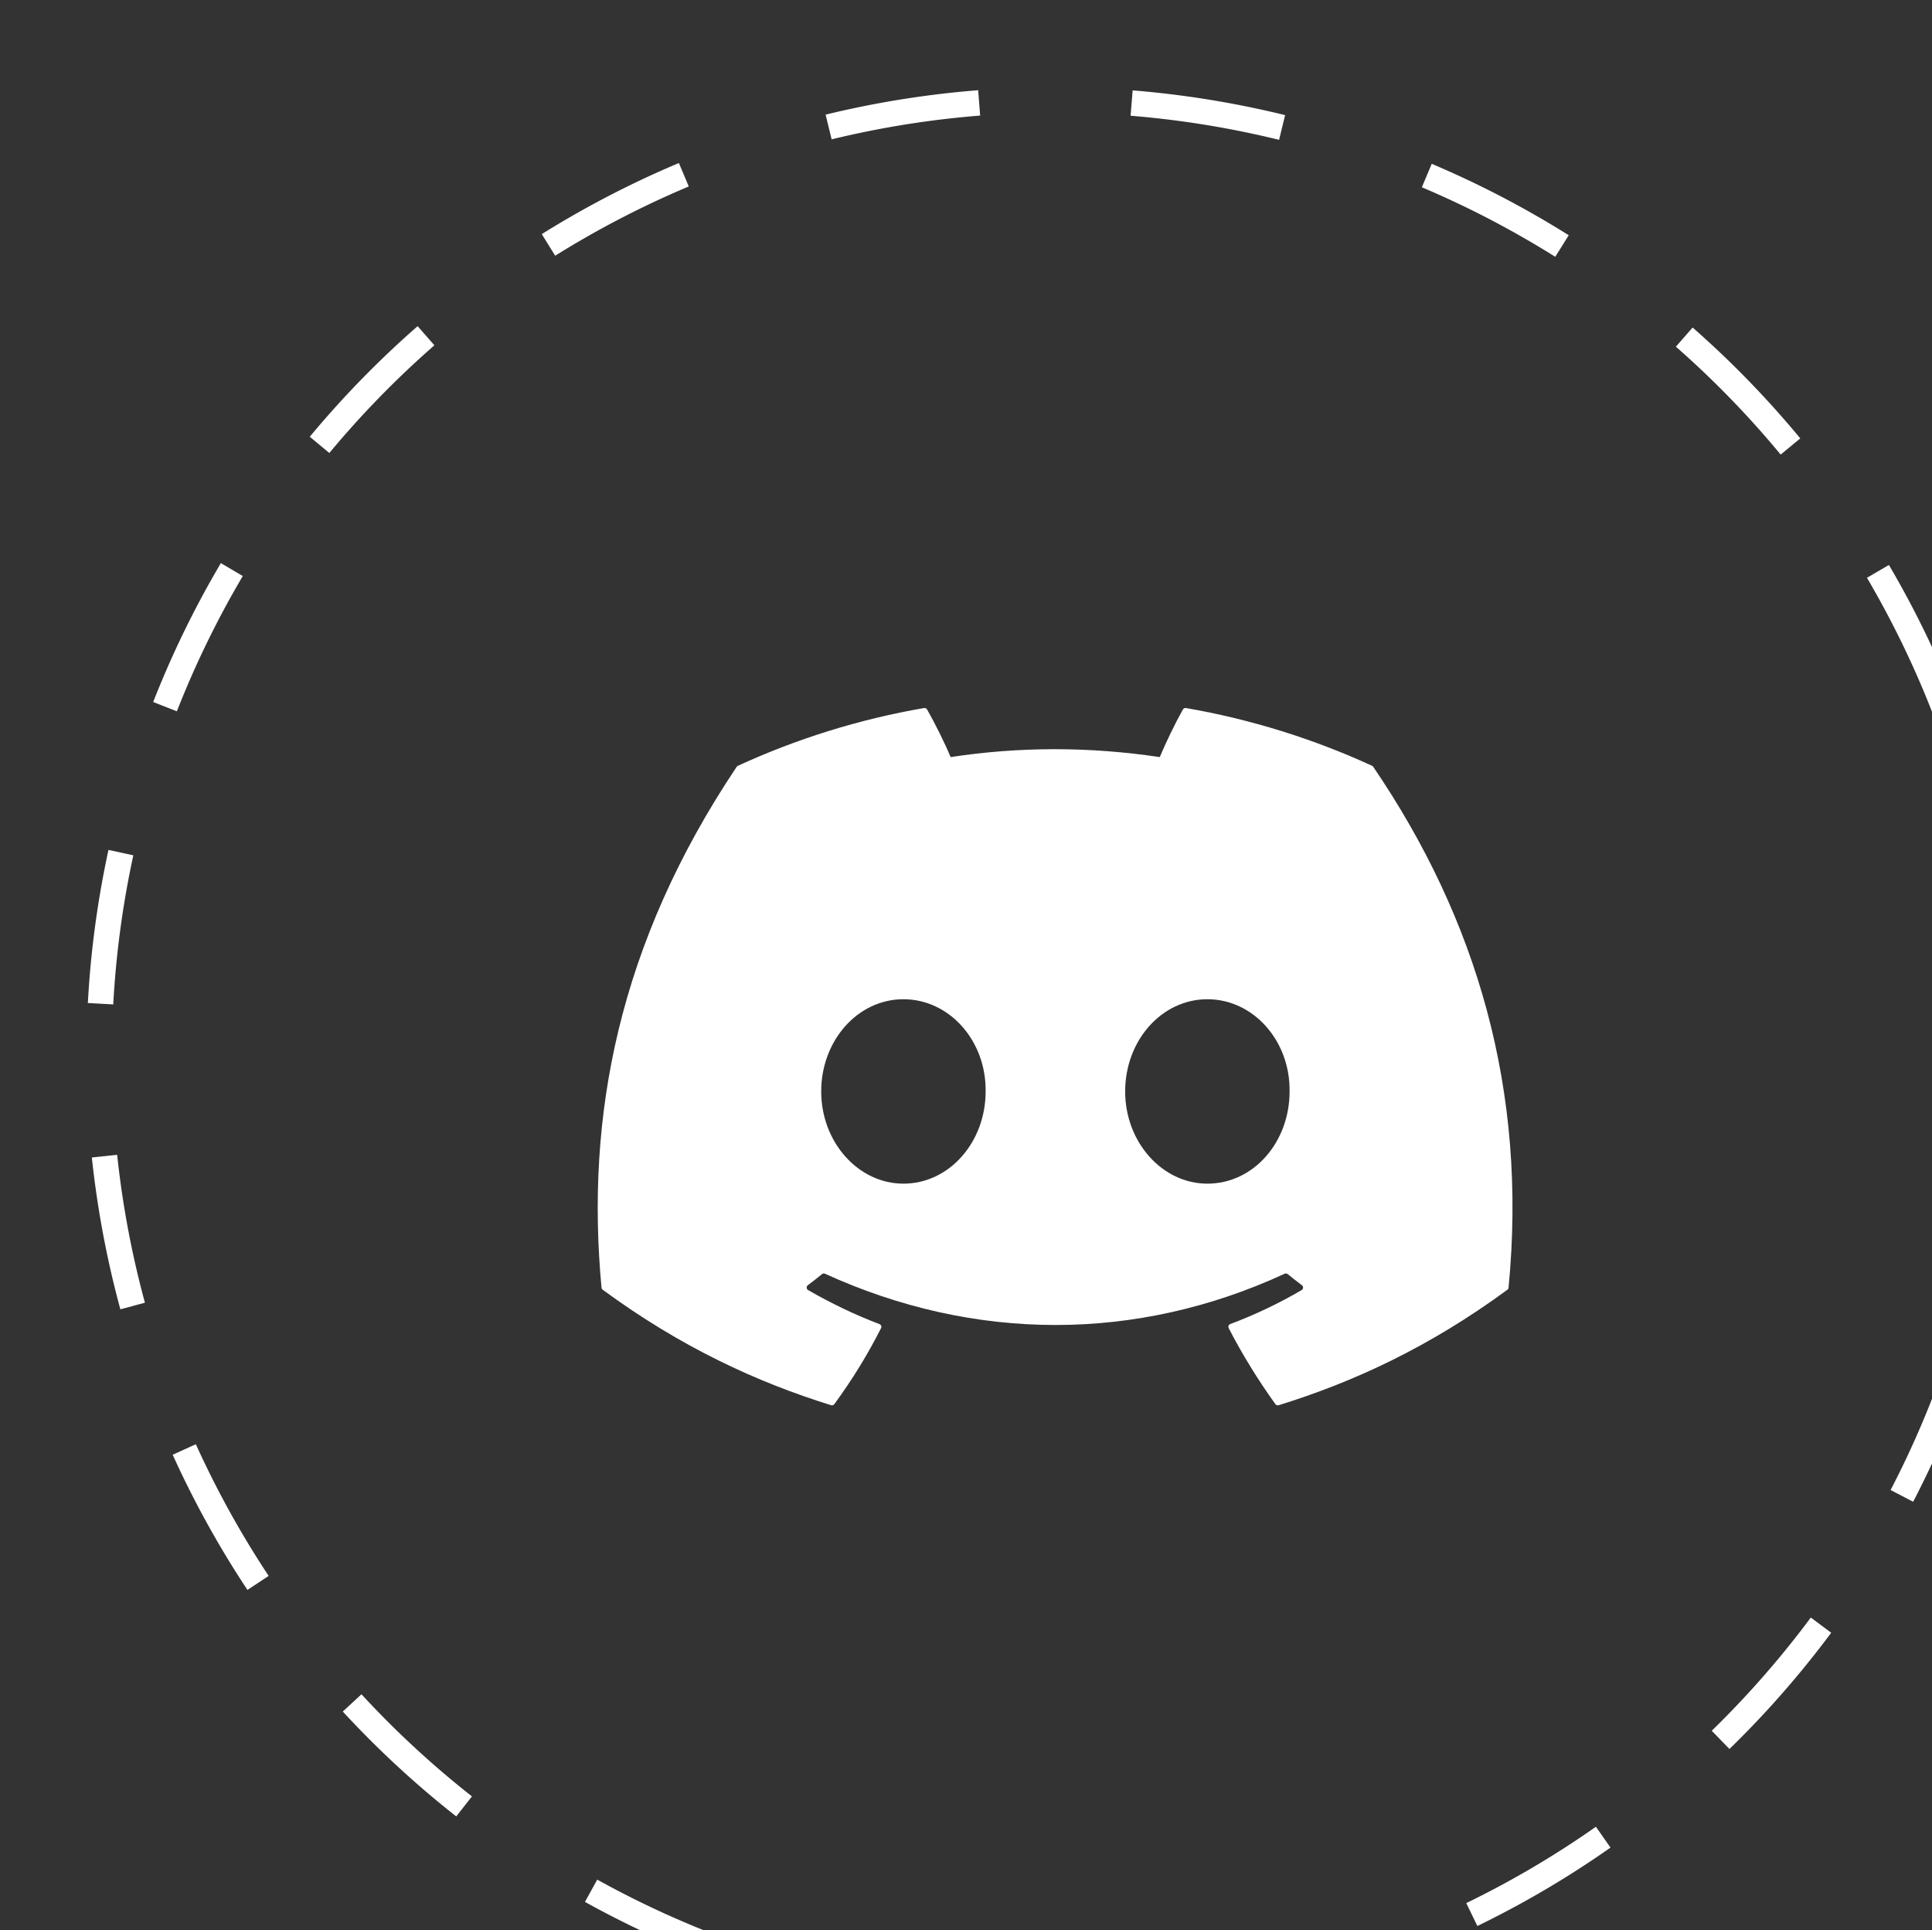 <?xml version="1.0" encoding="UTF-8" standalone="no"?>
<!-- Created with Inkscape (http://www.inkscape.org/) -->

<svg
   xmlns:dc="http://purl.org/dc/elements/1.1/"
   xmlns:cc="http://creativecommons.org/ns#"
   xmlns:rdf="http://www.w3.org/1999/02/22-rdf-syntax-ns#"
   xmlns:svg="http://www.w3.org/2000/svg"
   xmlns="http://www.w3.org/2000/svg"
   xmlns:sodipodi="http://sodipodi.sourceforge.net/DTD/sodipodi-0.dtd"
   xmlns:inkscape="http://www.inkscape.org/namespaces/inkscape"
   width="30.774mm"
   height="30.742mm"
   viewBox="0 0 30.774 30.742"
   version="1.1"
   id="svg10070"
   sodipodi:docname="discord icon.svg"
   inkscape:version="0.92.5 (2060ec1f9f, 2020-04-08)">
  <rect x="0" y="0" width="30.774" height="30.742" fill="#333333" stroke="none"/>
  <defs
     id="defs10064">
    <clipPath
       clipPathUnits="userSpaceOnUse"
       id="clipPath43055">
      <rect
         ry="160.72"
         y="51.336"
         x="4857.872"
         height="1162.538"
         width="1162.538"
         id="rect43057"
         style="opacity:1;fill:#ffff6e;fill-opacity:1;stroke:none;stroke-width:52.227;stroke-miterlimit:4;stroke-dasharray:none" />
    </clipPath>
    <radialGradient
       gradientUnits="userSpaceOnUse"
       gradientTransform="rotate(-90,9852.267,1885.668)"
       r="702.769"
       cy="-2507.367"
       cx="11048.872"
       id="SVGID_201_-1">
      <stop
         id="stop3329-2"
         style="stop-color:#FF7FA6"
         offset="0" />
      <stop
         id="stop3331-4"
         style="stop-color:#FF7CA9;stop-opacity:0.673"
         offset="0.327" />
      <stop
         id="stop3333-6"
         style="stop-color:#FF71B4;stop-opacity:0.391"
         offset="0.609" />
      <stop
         id="stop3335-3"
         style="stop-color:#FF5FC5;stop-opacity:0.126"
         offset="0.874" />
      <stop
         id="stop3337-1"
         style="stop-color:#FF54D0;stop-opacity:0"
         offset="1" />
    </radialGradient>
    <clipPath
       clipPathUnits="userSpaceOnUse"
       id="clipPath42982">
      <rect
         style="opacity:1;fill:#11272c;fill-opacity:1;stroke:none;stroke-width:53.319;stroke-miterlimit:4;stroke-dasharray:none"
         id="rect42984"
         width="1186.844"
         height="1491.308"
         x="4858.617"
         y="-111.334"
         ry="164.08" />
    </clipPath>
    <radialGradient
       gradientUnits="userSpaceOnUse"
       gradientTransform="matrix(0.998,0.065,0.065,-0.998,5883.416,23871.598)"
       r="191.71"
       cy="16051.505"
       cx="-29093.598"
       id="ellipse28646-3_2_-41">
      <stop
         id="stop5806-4"
         style="stop-color:#CADD65"
         offset="0" />
      <stop
         id="stop5808-2"
         style="stop-color:#ECEC81;stop-opacity:0"
         offset="1" />
    </radialGradient>
    <clipPath
       id="clip0-7-3">
      <rect
         style="fill:#ffffff"
         y="0"
         x="0"
         id="rect38700-7-0"
         height="55"
         width="71" />
    </clipPath>
  </defs>
  <sodipodi:namedview
     id="base"
     pagecolor="#ffffff"
     bordercolor="#666666"
     borderopacity="1.0"
     inkscape:pageopacity="0.0"
     inkscape:pageshadow="2"
     inkscape:zoom="0.64"
     inkscape:cx="143.49484"
     inkscape:cy="247.686"
     inkscape:document-units="mm"
     inkscape:current-layer="layer1"
     showgrid="false"
     inkscape:window-width="1920"
     inkscape:window-height="1017"
     inkscape:window-x="-8"
     inkscape:window-y="-8"
     inkscape:window-maximized="1"
     fit-margin-top="0"
     fit-margin-left="0"
     fit-margin-right="0"
     fit-margin-bottom="0" />
  <g
     inkscape:label="Layer 1"
     inkscape:groupmode="layer"
     id="layer1"
     transform="translate(4026.466,-1446.032)">
    <g
       style="fill:none"
       id="g5748"
       transform="matrix(0.265,0,0,0.265,-4860.814,412.567)">
      <g
         transform="matrix(0.383,0,0,0.383,4210.69,1553.93)"
         id="g38800"
         style="fill:none">
        <g
           style="fill:#ffffff"
           id="g38715"
           transform="matrix(2.022,0,0,2.022,-2679.579,6235.425)">
          <g
             id="g38698"
             clip-path="url(#clip0-7-3)"
             style="fill:#ffffff">
            <path
               id="path38696"
               d="M 60.105,4.898 C 55.579,2.821 50.727,1.292 45.653,0.415 45.56,0.399 45.468,0.441 45.42,0.525 44.796,1.635 44.105,3.083 43.621,4.222 38.164,3.405 32.734,3.405 27.389,4.222 26.905,3.058 26.189,1.635 25.562,0.525 25.514,0.444 25.422,0.401 25.329,0.415 20.258,1.289 15.406,2.819 10.878,4.898 10.838,4.915 10.805,4.943 10.783,4.979 1.578,18.731 -0.944,32.144 0.293,45.391 c 0.006,0.065 0.042,0.127 0.092,0.166 6.073,4.46 11.956,7.167 17.729,8.962 0.092,0.028 0.19,-0.006 0.249,-0.082 1.366,-1.865 2.583,-3.832 3.627,-5.899 0.062,-0.121 0.003,-0.265 -0.123,-0.313 -1.931,-0.733 -3.77,-1.626 -5.538,-2.64 -0.14,-0.082 -0.151,-0.282 -0.022,-0.378 0.372,-0.279 0.745,-0.569 1.1,-0.862 0.064,-0.053 0.154,-0.065 0.23,-0.031 11.62,5.305 24.199,5.305 35.682,0 0.076,-0.037 0.165,-0.025 0.232,0.028 0.355,0.293 0.728,0.586 1.103,0.865 0.129,0.096 0.12,0.296 -0.02,0.378 -1.769,1.034 -3.607,1.907 -5.541,2.637 -0.126,0.048 -0.182,0.194 -0.12,0.316 1.066,2.065 2.284,4.032 3.624,5.897 0.056,0.079 0.157,0.113 0.249,0.085 5.801,-1.795 11.684,-4.502 17.757,-8.962 0.053,-0.039 0.087,-0.099 0.092,-0.163 C 72.175,30.079 68.215,16.776 60.197,4.982 60.177,4.943 60.144,4.915 60.105,4.898 Z M 23.726,37.325 c -3.498,0 -6.381,-3.212 -6.381,-7.156 0,-3.944 2.827,-7.156 6.381,-7.156 3.582,0 6.437,3.24 6.381,7.156 0,3.944 -2.827,7.156 -6.381,7.156 z m 23.592,0 c -3.498,0 -6.381,-3.212 -6.381,-7.156 0,-3.944 2.826,-7.156 6.381,-7.156 3.582,0 6.437,3.24 6.381,7.156 0,3.944 -2.799,7.156 -6.381,7.156 z"
               inkscape:connector-curvature="0"
               style="fill:#ffffff" />
          </g>
        </g>
        <path
           style="opacity:1;fill:#ffffff;fill-opacity:0;stroke:#ffffff;stroke-width:3.992;stroke-miterlimit:4;stroke-dasharray:23.952, 23.952;stroke-dashoffset:0;stroke-opacity:1"
           d="m -2458.01,6290.753 a 149.907,149.907 0 0 1 -149.907,149.907 149.907,149.907 0 0 1 -149.907,-149.907 149.907,149.907 0 0 1 149.907,-149.907 149.907,149.907 0 0 1 149.907,149.907 z"
           id="path38779"
           inkscape:connector-curvature="0" />
      </g>
    </g>
  </g>
</svg>
